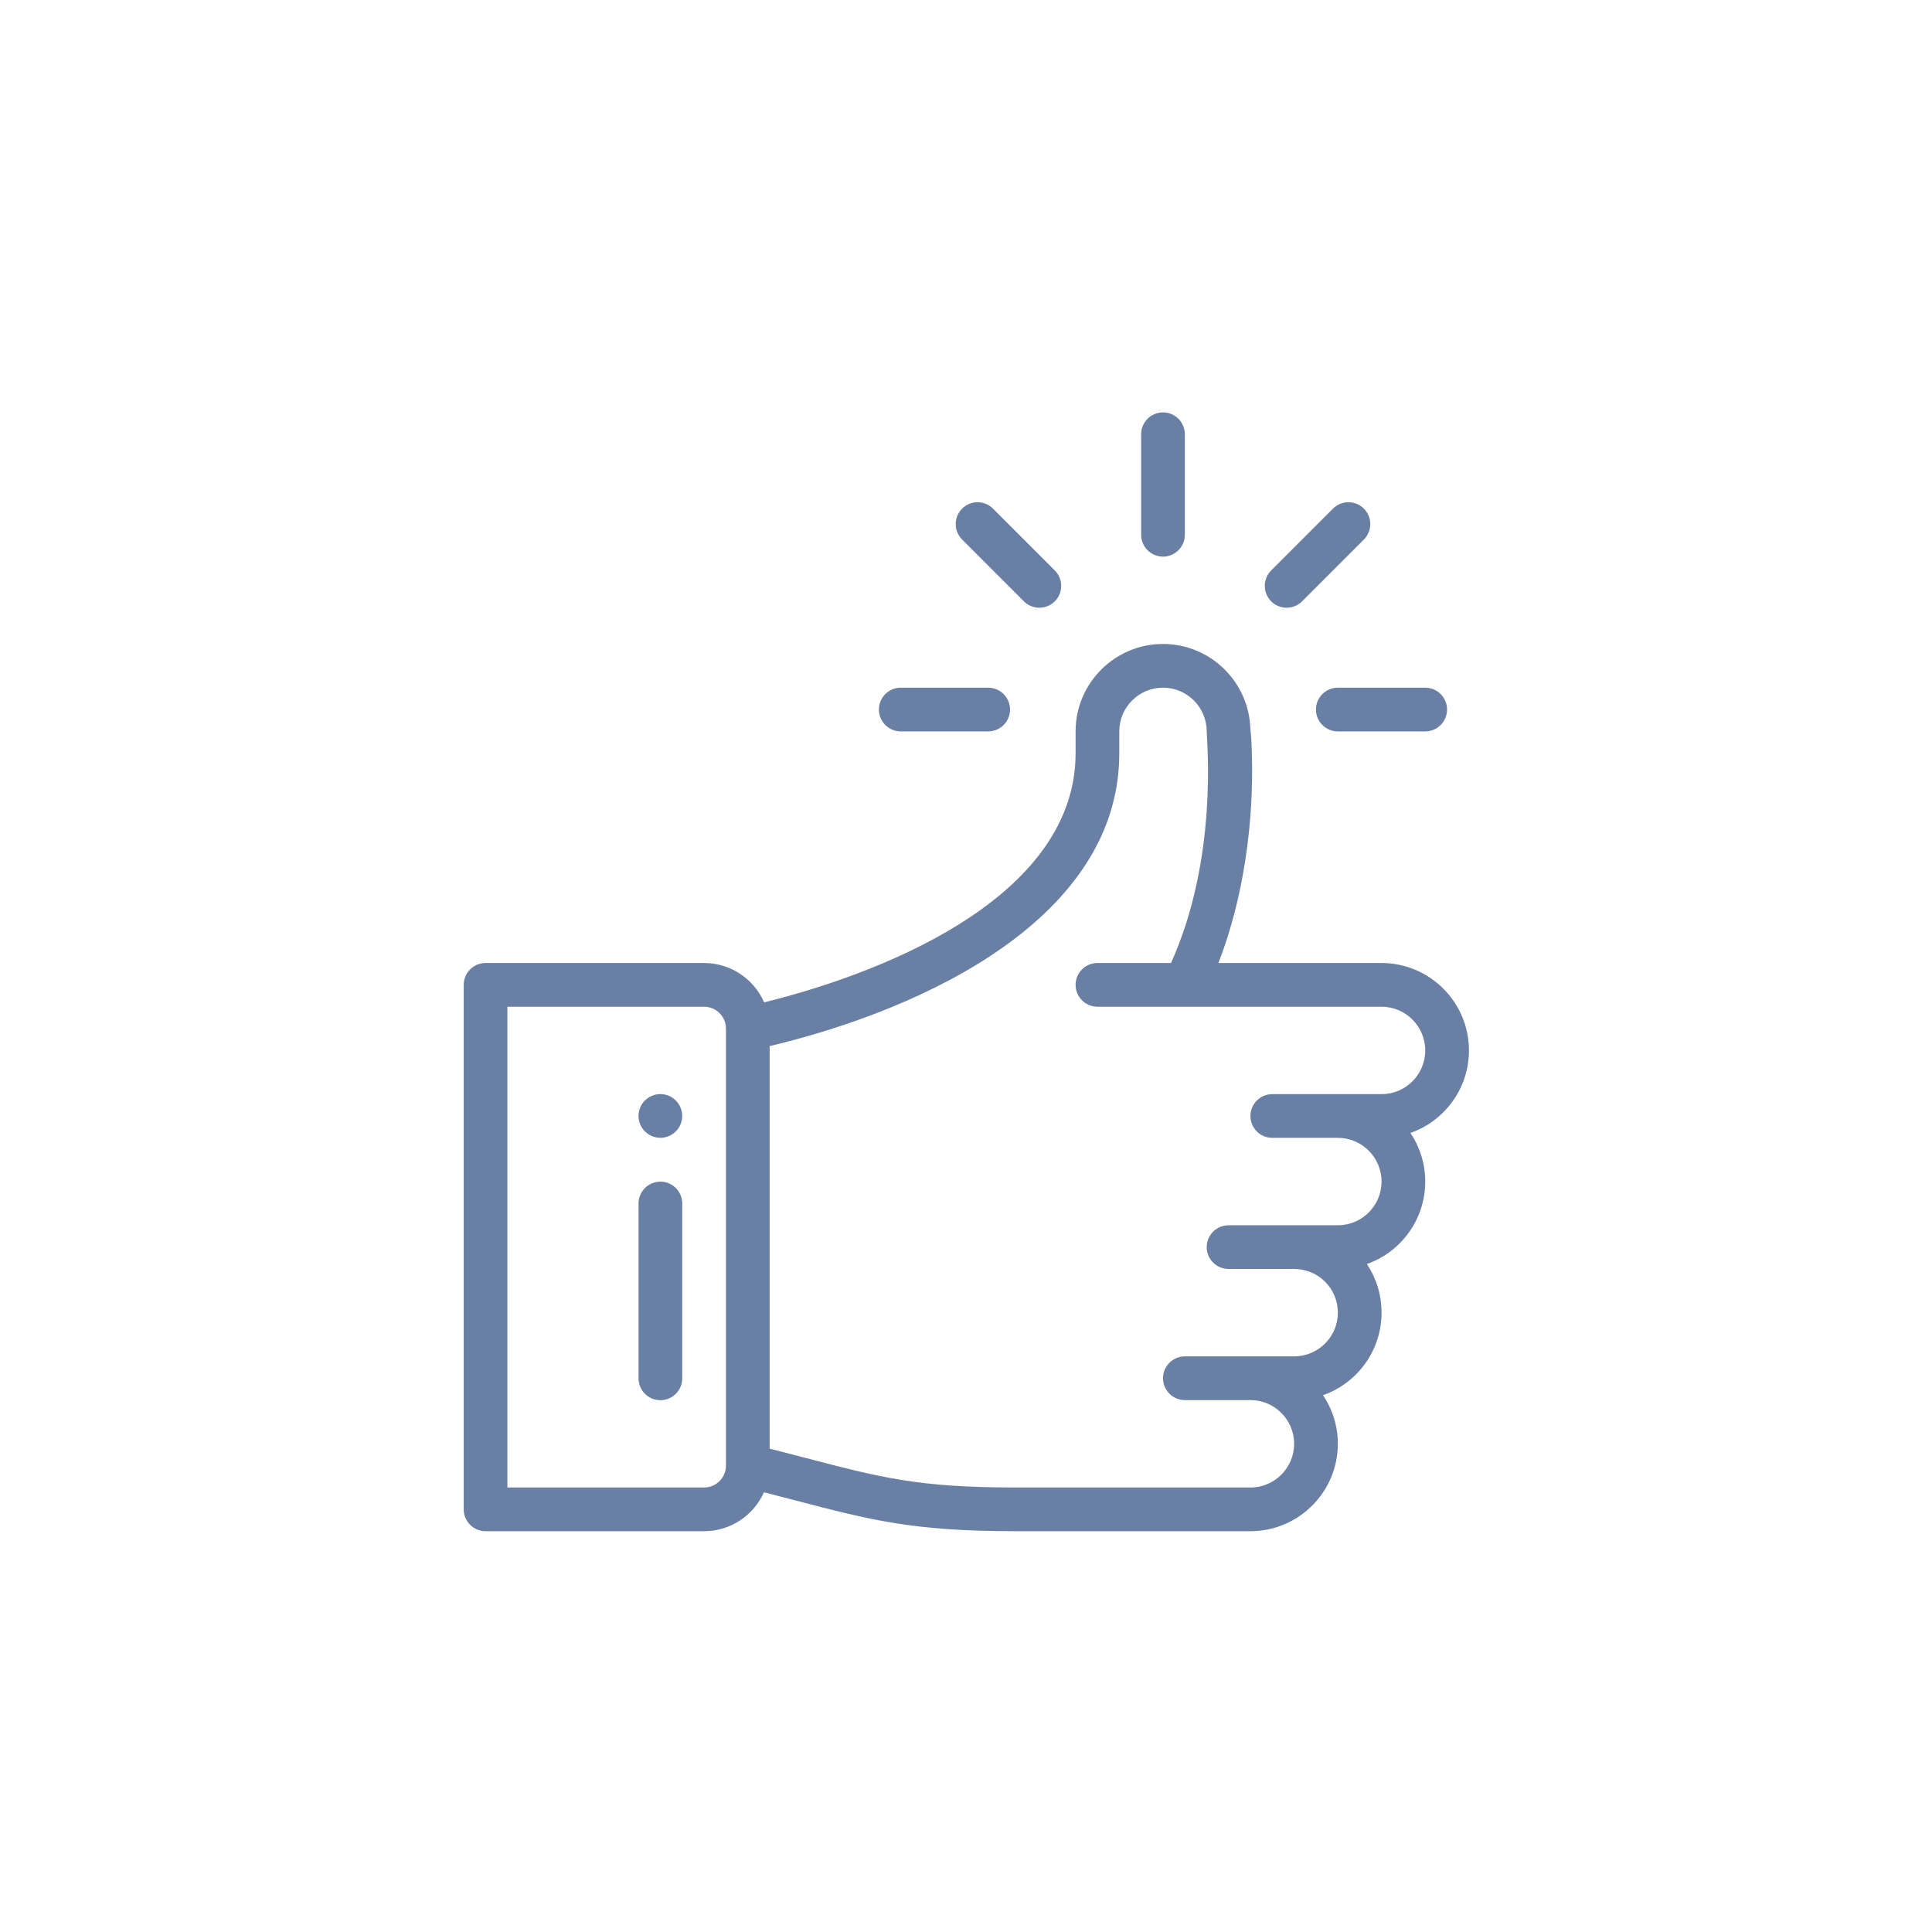 <svg width="73" height="73" viewBox="0 0 73 73" fill="none" xmlns="http://www.w3.org/2000/svg">
<path d="M43.943 15.582C43.487 15.582 43.118 15.952 43.118 16.408V20.206C43.118 20.662 43.487 21.032 43.943 21.032C44.399 21.032 44.769 20.662 44.769 20.206V16.408C44.769 15.952 44.399 15.582 43.943 15.582Z" fill="#6A7FA4"/>
<path d="M24.952 41.34C24.496 41.34 24.126 41.71 24.126 42.166C24.126 42.621 24.496 42.991 24.952 42.991C25.407 42.991 25.777 42.621 25.777 42.166C25.777 41.71 25.407 41.34 24.952 41.34Z" fill="#6A7FA4"/>
<path d="M55.504 39.69C55.504 37.869 54.022 36.387 52.201 36.387H46.037C46.991 33.943 47.377 31.066 47.303 28.505C47.289 28.016 47.27 27.733 47.245 27.555C47.202 25.771 45.737 24.332 43.944 24.332C42.123 24.332 40.641 25.814 40.641 27.635V28.461C40.641 33.683 33.935 36.617 28.874 37.875C28.492 37.001 27.618 36.387 26.604 36.387H18.347C17.891 36.387 17.521 36.757 17.521 37.213V57.03C17.521 57.486 17.891 57.856 18.347 57.856H26.604C27.611 57.856 28.48 57.251 28.866 56.386C29.285 56.493 29.674 56.594 30.034 56.688C32.916 57.441 34.505 57.856 38.367 57.856H47.247C49.068 57.856 50.55 56.374 50.55 54.553C50.55 53.874 50.343 53.242 49.99 52.717C51.266 52.271 52.201 51.052 52.201 49.599C52.201 48.922 52 48.288 51.648 47.761C52.918 47.314 53.852 46.098 53.852 44.645C53.852 43.965 53.646 43.334 53.293 42.808C54.569 42.362 55.504 41.144 55.504 39.69ZM27.43 55.379C27.43 55.834 27.059 56.205 26.604 56.205H19.172V38.039H26.604C27.059 38.039 27.43 38.409 27.43 38.865V55.379ZM52.201 41.342C50.43 41.342 50.008 41.342 48.072 41.342C47.616 41.342 47.247 41.712 47.247 42.167C47.247 42.623 47.616 42.993 48.072 42.993H50.55C51.46 42.993 52.201 43.734 52.201 44.645C52.201 45.557 51.462 46.296 50.55 46.296H46.421C45.965 46.296 45.595 46.666 45.595 47.122C45.595 47.578 45.965 47.947 46.421 47.947H48.898C49.798 47.947 50.55 48.666 50.55 49.599C50.55 50.511 49.81 51.25 48.898 51.25C47.127 51.25 46.705 51.25 44.77 51.25C44.314 51.25 43.944 51.62 43.944 52.076C43.944 52.532 44.314 52.902 44.77 52.902H47.247C48.157 52.902 48.898 53.642 48.898 54.553C48.898 55.464 48.157 56.205 47.247 56.205H38.367C34.717 56.205 33.291 55.832 30.451 55.09C30.035 54.982 29.578 54.863 29.081 54.736V39.527C35.056 38.104 42.292 34.63 42.292 28.461V27.635C42.292 26.724 43.033 25.983 43.944 25.983C44.853 25.983 45.593 26.723 45.595 27.632V27.635C45.595 27.994 46.043 32.398 44.247 36.387H41.467C41.011 36.387 40.641 36.757 40.641 37.213C40.641 37.669 41.011 38.039 41.467 38.039C42.043 38.039 51.26 38.039 52.201 38.039C53.111 38.039 53.852 38.78 53.852 39.69C53.852 40.602 53.113 41.342 52.201 41.342Z" fill="#6A7FA4"/>
<path d="M24.953 44.648C24.497 44.648 24.127 45.018 24.127 45.474V52.08C24.127 52.536 24.497 52.906 24.953 52.906C25.409 52.906 25.778 52.536 25.778 52.08V45.474C25.778 45.018 25.409 44.648 24.953 44.648Z" fill="#6A7FA4"/>
<path d="M37.338 25.984H34.035C33.579 25.984 33.209 26.354 33.209 26.81C33.209 27.266 33.579 27.636 34.035 27.636H37.338C37.794 27.636 38.164 27.266 38.164 26.81C38.164 26.354 37.794 25.984 37.338 25.984Z" fill="#6A7FA4"/>
<path d="M53.852 25.984H50.549C50.093 25.984 49.723 26.354 49.723 26.81C49.723 27.266 50.093 27.636 50.549 27.636H53.852C54.308 27.636 54.677 27.266 54.677 26.81C54.677 26.354 54.308 25.984 53.852 25.984Z" fill="#6A7FA4"/>
<path d="M51.534 19.218C51.211 18.896 50.688 18.896 50.366 19.218L48.031 21.553C47.709 21.876 47.709 22.399 48.031 22.721C48.353 23.044 48.876 23.044 49.199 22.721L51.534 20.386C51.856 20.064 51.856 19.541 51.534 19.218Z" fill="#6A7FA4"/>
<path d="M39.855 21.553L37.52 19.218C37.198 18.896 36.675 18.896 36.353 19.218C36.03 19.541 36.03 20.064 36.353 20.386L38.688 22.721C39.01 23.044 39.533 23.044 39.855 22.721C40.178 22.399 40.178 21.876 39.855 21.553Z" fill="#6A7FA4"/>
</svg>
